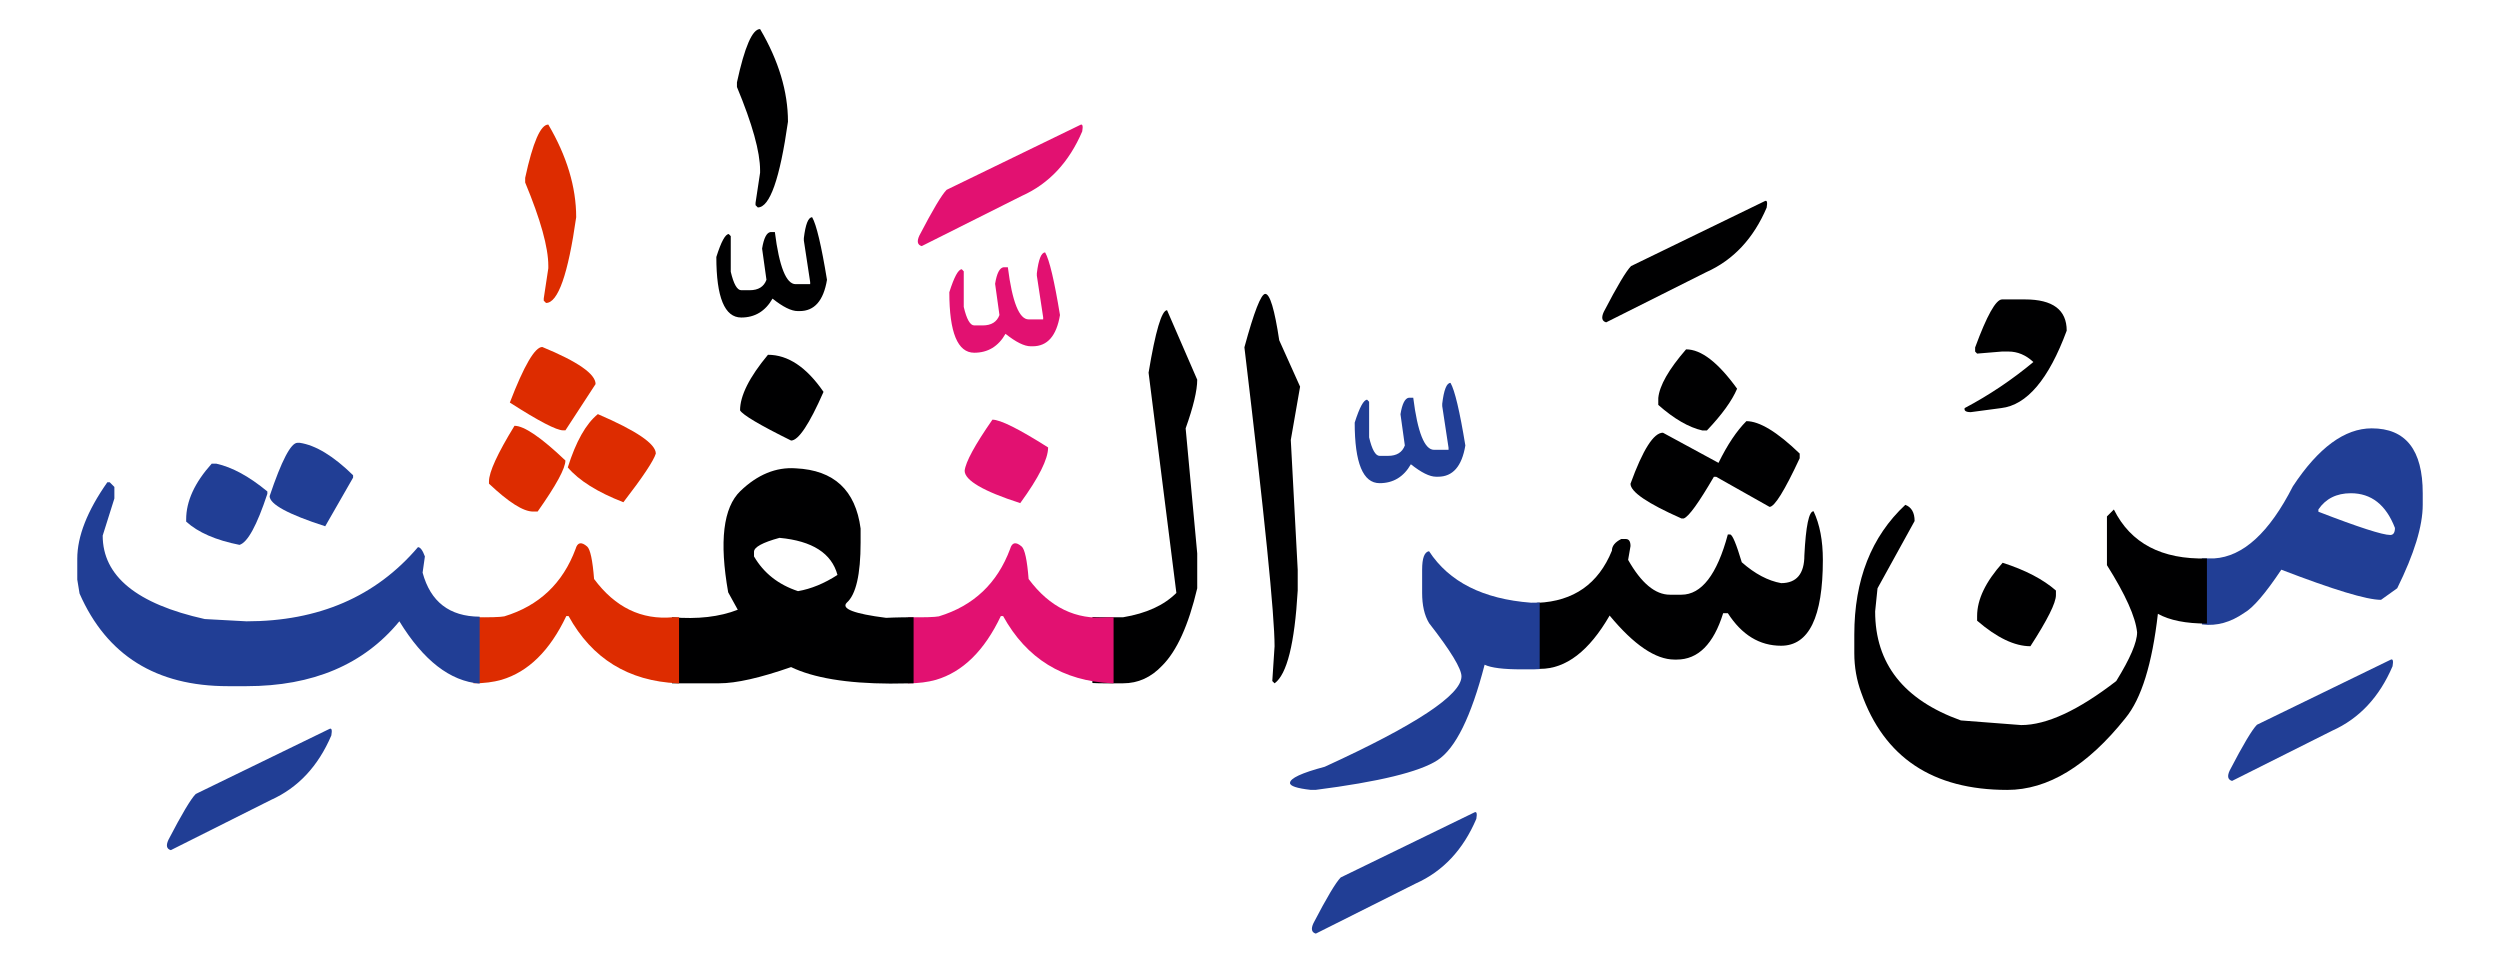 <svg id="vector" xmlns="http://www.w3.org/2000/svg" width="174" height="67" viewBox="0 0 189.6 72.959"><path fill="#213e95" d="M166.992,42.326c0.24,0 0.487,0 0.75,0h0.18c2.19,-0.135 4.186,-1.957 5.971,-5.469c1.935,-2.932 3.93,-4.395 5.978,-4.395c2.58,0 3.869,1.635 3.869,4.92v0.877c0,1.613 -0.645,3.721 -1.935,6.33l-1.229,0.879c-1.088,0 -3.601,-0.766 -7.561,-2.287c-1.2,1.799 -2.138,2.895 -2.813,3.277c-1.027,0.711 -2.077,1.012 -3.165,0.877h-0.045V42.326L166.992,42.326zM175.827,38.613v0.172c3.045,1.178 4.867,1.764 5.452,1.764c0.232,0 0.354,-0.18 0.354,-0.533c-0.676,-1.756 -1.793,-2.633 -3.346,-2.633C177.207,37.383 176.382,37.795 175.827,38.613z" id="path_0"/><path fill="#213e95" d="M181.295,50.014c0.18,-0.098 0.232,0.061 0.157,0.488c-0.998,2.34 -2.527,3.975 -4.59,4.896l-7.583,3.803c-0.322,-0.09 -0.382,-0.354 -0.18,-0.787c1.013,-1.951 1.702,-3.105 2.07,-3.473L181.295,50.014z" id="path_1"/><path fill="#000001" d="M151.88,42.656c1.732,0.555 3.075,1.26 4.042,2.107v0.352c0,0.586 -0.645,1.875 -1.935,3.871c-1.2,0 -2.543,-0.645 -4.043,-1.936v-0.352C149.944,45.438 150.59,44.096 151.88,42.656z" id="path_2"/><path fill="#000001" d="M167.375,47.268c-1.598,0 -2.835,-0.246 -3.721,-0.742c-0.435,3.811 -1.252,6.443 -2.46,7.912c-2.895,3.631 -5.887,5.445 -8.962,5.445c-5.655,0 -9.345,-2.459 -11.078,-7.379c-0.345,-0.938 -0.524,-1.936 -0.524,-2.992v-1.404c0,-4.162 1.29,-7.439 3.87,-9.846c0.465,0.18 0.704,0.584 0.704,1.229l-2.813,5.102l-0.18,1.754c0,3.961 2.168,6.713 6.503,8.266l4.575,0.352c1.927,0 4.335,-1.117 7.207,-3.338c1.05,-1.701 1.582,-2.932 1.582,-3.697c-0.119,-1.17 -0.885,-2.865 -2.287,-5.092v-3.697l0.525,-0.525c1.274,2.564 3.63,3.803 7.058,3.713V47.268z" id="path_3"/><path fill="#000001" d="M151.835,22.684h1.74c2.106,0 3.164,0.787 3.164,2.369c-1.364,3.691 -3.022,5.648 -4.973,5.873l-2.302,0.307c-0.368,0 -0.518,-0.104 -0.465,-0.307c1.859,-0.982 3.6,-2.152 5.212,-3.494c-0.569,-0.533 -1.2,-0.795 -1.89,-0.795h-0.487l-1.891,0.156l-0.149,-0.156v-0.309C150.688,23.898 151.37,22.684 151.835,22.684z" id="path_4"/><path fill="#000001" d="M132.446,31.916c0.99,0 2.341,0.816 4.043,2.459v0.354c-1.147,2.459 -1.905,3.689 -2.287,3.689l-4.043,-2.279h-0.18c-1.141,1.957 -1.897,3.014 -2.28,3.156h-0.18c-2.572,-1.139 -3.862,-2.016 -3.862,-2.631c0.937,-2.58 1.755,-3.871 2.459,-3.871l4.216,2.287C131.007,33.701 131.712,32.65 132.446,31.916z" id="path_5"/><path fill="#000001" d="M127.872,26.471c1.147,0 2.43,0.99 3.87,2.984c-0.383,0.908 -1.147,1.967 -2.288,3.166h-0.353c-1.02,-0.232 -2.138,-0.877 -3.337,-1.936V30.16C125.854,29.223 126.552,27.994 127.872,26.471z" id="path_6"/><path fill="#000001" d="M116.555,45.693h0.067c2.722,-0.121 4.598,-1.432 5.625,-3.953c0,-0.352 0.232,-0.645 0.705,-0.885h0.352c0.233,0 0.354,0.18 0.354,0.533l-0.181,1.049c0.998,1.764 2.056,2.641 3.165,2.641h0.878c1.522,0 2.7,-1.521 3.518,-4.566h0.18c0.173,0.021 0.465,0.727 0.878,2.107c0.997,0.877 1.987,1.402 2.984,1.582c1.17,0 1.763,-0.705 1.763,-2.107c0.112,-2.229 0.345,-3.346 0.697,-3.346c0.473,0.998 0.705,2.229 0.705,3.689c0,4.344 -1.058,6.512 -3.165,6.512c-1.643,0 -2.984,-0.826 -4.042,-2.469h-0.353c-0.728,2.348 -1.905,3.518 -3.518,3.518h-0.173c-1.433,0 -3.075,-1.109 -4.92,-3.338c-1.553,2.693 -3.314,4.043 -5.272,4.043h-0.247V45.693z" id="path_7"/><path fill="#000001" d="M133.827,15.236c0.18,-0.105 0.232,0.059 0.157,0.486c-0.998,2.34 -2.527,3.977 -4.59,4.898l-7.583,3.803c-0.322,-0.09 -0.382,-0.354 -0.18,-0.795c1.013,-1.951 1.702,-3.105 2.07,-3.473L133.827,15.236z" id="path_8"/><path fill="#213e95" d="M116.771,50.719c-0.157,0.014 -0.322,0.021 -0.48,0.021h-0.885c-1.372,0 -2.31,-0.111 -2.813,-0.352c-1.02,3.945 -2.212,6.359 -3.577,7.244s-4.447,1.635 -9.247,2.25h-0.353c-1.058,-0.119 -1.583,-0.293 -1.583,-0.525c0,-0.352 0.878,-0.764 2.633,-1.229c6.915,-3.166 10.372,-5.453 10.372,-6.855c0,-0.586 -0.817,-1.936 -2.46,-4.043c-0.353,-0.592 -0.524,-1.35 -0.524,-2.287v-1.756c0,-0.885 0.172,-1.35 0.524,-1.408c1.522,2.332 4.103,3.629 7.732,3.906c0.226,0 0.442,0 0.66,-0.014V50.719z" id="path_9"/><path fill="#213e95" d="M110.007,29.014c0.322,0.555 0.697,2.137 1.125,4.746c-0.263,1.584 -0.953,2.371 -2.07,2.371h-0.149c-0.488,0 -1.118,-0.314 -1.913,-0.945c-0.54,0.953 -1.335,1.434 -2.37,1.434c-1.26,0 -1.89,-1.531 -1.89,-4.592c0.367,-1.162 0.683,-1.738 0.945,-1.738l0.149,0.156v2.701c0.218,0.938 0.488,1.402 0.795,1.402h0.638c0.66,0 1.08,-0.264 1.275,-0.789l-0.33,-2.369c0.127,-0.795 0.345,-1.215 0.638,-1.252h0.33c0.329,2.633 0.862,3.951 1.574,3.951h1.103v-0.156l-0.479,-3.158v-0.18C109.504,29.539 109.714,29.014 110.007,29.014z" id="path_10"/><path fill="#213e95" d="M111.807,61.594c0.181,-0.098 0.232,0.059 0.157,0.486c-0.997,2.34 -2.527,3.975 -4.59,4.898l-7.582,3.803c-0.322,-0.09 -0.383,-0.354 -0.181,-0.789c1.013,-1.949 1.703,-3.104 2.07,-3.471L111.807,61.594z" id="path_11"/><path fill="#000001" d="M95.959,22.264c0.353,0 0.705,1.178 1.058,3.518l1.582,3.518l-0.705,4.043l0.525,9.846v1.576c-0.232,4.02 -0.817,6.359 -1.755,7.035l-0.173,-0.174l0.173,-2.639c0,-2.371 -0.766,-9.93 -2.288,-22.672C95.111,23.613 95.637,22.264 95.959,22.264z" id="path_12"/><path fill="#000001" d="M82.849,46.766c0.202,0.016 0.42,0.023 0.659,0.023h1.666c1.762,-0.293 3.104,-0.908 4.042,-1.846L87.108,28.24c0.525,-3.164 0.997,-4.738 1.402,-4.738l2.288,5.271c0,0.818 -0.293,2.047 -0.878,3.689l0.878,9.488v2.641c-0.66,2.797 -1.545,4.754 -2.655,5.863c-0.84,0.893 -1.823,1.344 -2.97,1.344h-1.493c-0.292,0 -0.569,-0.008 -0.832,-0.023V46.766z" id="path_13"/><path fill="#e21171" d="M75.266,31.803c0.601,0 2.011,0.705 4.223,2.107c0,0.879 -0.705,2.289 -2.114,4.223c-2.813,-0.906 -4.216,-1.732 -4.216,-2.459C73.233,35.014 73.931,33.723 75.266,31.803z" id="path_14"/><path fill="#e21171" d="M68.868,46.789c1.253,0.014 2.025,-0.008 2.333,-0.068c2.64,-0.803 4.439,-2.512 5.407,-5.115c0.143,-0.502 0.436,-0.563 0.878,-0.18c0.232,0.203 0.412,1.027 0.524,2.461c1.598,2.152 3.593,3.119 5.978,2.902h0.466v5.01h-0.113c-3.734,-0.174 -6.487,-1.875 -8.265,-5.1h-0.173c-1.245,2.625 -2.888,4.236 -4.92,4.836c-0.615,0.174 -1.32,0.264 -2.115,0.264V46.789z" id="path_15"/><path fill="#e21171" d="M79.264,19.121c0.322,0.555 0.697,2.137 1.125,4.748c-0.263,1.582 -0.953,2.369 -2.07,2.369h-0.15c-0.487,0 -1.117,-0.314 -1.912,-0.945c-0.54,0.953 -1.335,1.434 -2.37,1.434c-1.26,0 -1.89,-1.531 -1.89,-4.59c0.367,-1.164 0.683,-1.74 0.945,-1.74l0.149,0.156v2.701c0.218,0.938 0.487,1.402 0.795,1.402h0.638c0.66,0 1.08,-0.264 1.274,-0.787l-0.329,-2.371c0.127,-0.795 0.345,-1.215 0.637,-1.252h0.33c0.33,2.633 0.863,3.953 1.575,3.953h1.103v-0.158l-0.48,-3.158v-0.18C78.761,19.646 78.971,19.121 79.264,19.121z" id="path_16"/><path fill="#e21171" d="M81.919,9.453c0.18,-0.105 0.232,0.061 0.157,0.488c-0.998,2.34 -2.527,3.975 -4.59,4.896l-7.583,3.803c-0.322,-0.09 -0.383,-0.352 -0.18,-0.795c1.013,-1.949 1.702,-3.105 2.07,-3.473L81.919,9.453z" id="path_17"/><path fill="#000001" d="M50.966,46.789c1.95,0.164 3.607,-0.031 4.987,-0.57l-0.728,-1.32c-0.683,-3.869 -0.375,-6.428 0.923,-7.68c1.305,-1.254 2.708,-1.83 4.2,-1.725c2.902,0.135 4.537,1.656 4.92,4.566v1.059c0,2.43 -0.353,3.951 -1.051,4.566c-0.442,0.457 0.556,0.84 2.985,1.148l0.57,-0.023c0.442,-0.016 0.944,-0.021 1.515,-0.021v5.01l-1.777,0.021c-3.308,-0.014 -5.813,-0.434 -7.515,-1.252c-2.341,0.818 -4.163,1.23 -5.445,1.23h-0.705c-0.877,0 -1.838,0 -2.88,0V46.789L50.966,46.789zM57.184,41.824v0.352c0.734,1.26 1.845,2.139 3.337,2.633c0.998,-0.172 1.995,-0.586 2.993,-1.23c-0.443,-1.643 -1.905,-2.58 -4.396,-2.813C57.828,41.119 57.184,41.471 57.184,41.824z" id="path_18"/><path fill="#000001" d="M58.241,26.883c1.522,0 2.925,0.938 4.215,2.813c-1.08,2.461 -1.905,3.691 -2.46,3.691c-2.37,-1.172 -3.66,-1.936 -3.87,-2.289C56.126,29.988 56.831,28.578 58.241,26.883z" id="path_19"/><path fill="#000001" d="M61.594,16.451c0.322,0.555 0.697,2.137 1.125,4.746c-0.263,1.584 -0.953,2.371 -2.07,2.371h-0.15c-0.487,0 -1.117,-0.314 -1.912,-0.945c-0.54,0.953 -1.335,1.434 -2.37,1.434c-1.26,0 -1.89,-1.531 -1.89,-4.592c0.367,-1.162 0.683,-1.738 0.944,-1.738l0.15,0.156v2.701c0.218,0.938 0.487,1.402 0.795,1.402h0.638c0.66,0 1.08,-0.264 1.274,-0.789l-0.33,-2.369c0.128,-0.795 0.346,-1.215 0.638,-1.252h0.33c0.33,2.633 0.862,3.951 1.575,3.951h1.103v-0.156l-0.48,-3.158v-0.18C61.091,16.977 61.301,16.451 61.594,16.451z" id="path_20"/><path fill="#DD2C00" d="M39.019,32.268c0.728,0 2.018,0.879 3.862,2.633c0,0.586 -0.697,1.875 -2.107,3.871h-0.353c-0.734,0 -1.845,-0.705 -3.337,-2.115v-0.174C37.084,35.779 37.729,34.375 39.019,32.268z" id="path_21"/><path fill="#DD2C00" d="M45.341,31.383c2.933,1.26 4.396,2.258 4.396,2.992c-0.173,0.557 -0.99,1.785 -2.46,3.691c-1.965,-0.766 -3.368,-1.643 -4.216,-2.641C43.676,33.469 44.434,32.119 45.341,31.383z" id="path_22"/><path fill="#DD2C00" d="M41.126,26.291c2.692,1.109 4.043,2.047 4.043,2.813l-2.288,3.51h-0.172c-0.503,0 -1.846,-0.697 -4.043,-2.107C39.746,27.693 40.571,26.291 41.126,26.291z" id="path_23"/><path fill="#DD2C00" d="M35.913,46.789c1.253,0.014 2.025,-0.008 2.333,-0.068c2.64,-0.803 4.439,-2.512 5.407,-5.115c0.143,-0.502 0.436,-0.563 0.878,-0.18c0.232,0.203 0.412,1.027 0.524,2.461c1.598,2.152 3.593,3.119 5.978,2.902h0.466v5.01h-0.113c-3.734,-0.174 -6.487,-1.875 -8.265,-5.1h-0.173c-1.245,2.625 -2.887,4.236 -4.92,4.836c-0.615,0.174 -1.319,0.264 -2.115,0.264V46.789z" id="path_24"/><path fill="#213e95" d="M36.378,51.82c-2.242,-0.18 -4.268,-1.754 -6.09,-4.725c-2.692,3.277 -6.563,4.92 -11.595,4.92h-1.41c-5.444,0 -9.195,-2.34 -11.25,-7.027L5.86,43.932v-1.584c0,-1.693 0.758,-3.629 2.28,-5.797h0.181l0.353,0.354v0.877l-0.886,2.813c0,3.074 2.58,5.182 7.74,6.33l3.165,0.172c5.475,0 9.81,-1.875 13.005,-5.625c0.173,0 0.353,0.232 0.525,0.705l-0.173,1.23c0.6,2.213 2.04,3.322 4.327,3.338V51.82z" id="path_25"/><path fill="#213e95" d="M16.054,35.141h0.353c1.199,0.264 2.489,0.967 3.869,2.107v0.18c-0.794,2.4 -1.5,3.691 -2.114,3.871c-1.785,-0.354 -3.136,-0.938 -4.043,-1.764v-0.172C14.118,37.984 14.764,36.58 16.054,35.141z" id="path_26"/><path fill="#213e95" d="M22.556,33.559h0.18c1.2,0.18 2.551,0.998 4.043,2.459v0.182l-2.115,3.689c-2.813,-0.908 -4.215,-1.672 -4.215,-2.287C21.355,34.908 22.061,33.559 22.556,33.559z" id="path_27"/><path fill="#213e95" d="M24.971,55.264c0.181,-0.098 0.232,0.061 0.158,0.486c-0.998,2.34 -2.528,3.975 -4.591,4.898l-7.582,3.803c-0.322,-0.09 -0.383,-0.354 -0.18,-0.787c1.012,-1.951 1.702,-3.105 2.069,-3.473L24.971,55.264z" id="path_28"/><path fill="#000001" d="M57.645,2.18c1.41,2.398 2.115,4.748 2.115,7.027c-0.615,4.334 -1.381,6.502 -2.288,6.502L57.3,15.537v-0.174l0.345,-2.287v-0.18c0,-1.402 -0.585,-3.51 -1.755,-6.322V6.223C56.475,3.521 57.06,2.18 57.645,2.18z" id="path_29"/><path fill="#DD2C00" d="M41.584,9.422c1.409,2.4 2.114,4.748 2.114,7.027c-0.614,4.336 -1.38,6.504 -2.287,6.504l-0.173,-0.174v-0.172l0.346,-2.287v-0.18c0,-1.402 -0.586,-3.51 -1.755,-6.322v-0.354C40.414,10.766 40.998,9.422 41.584,9.422z" id="path_30"/></svg>